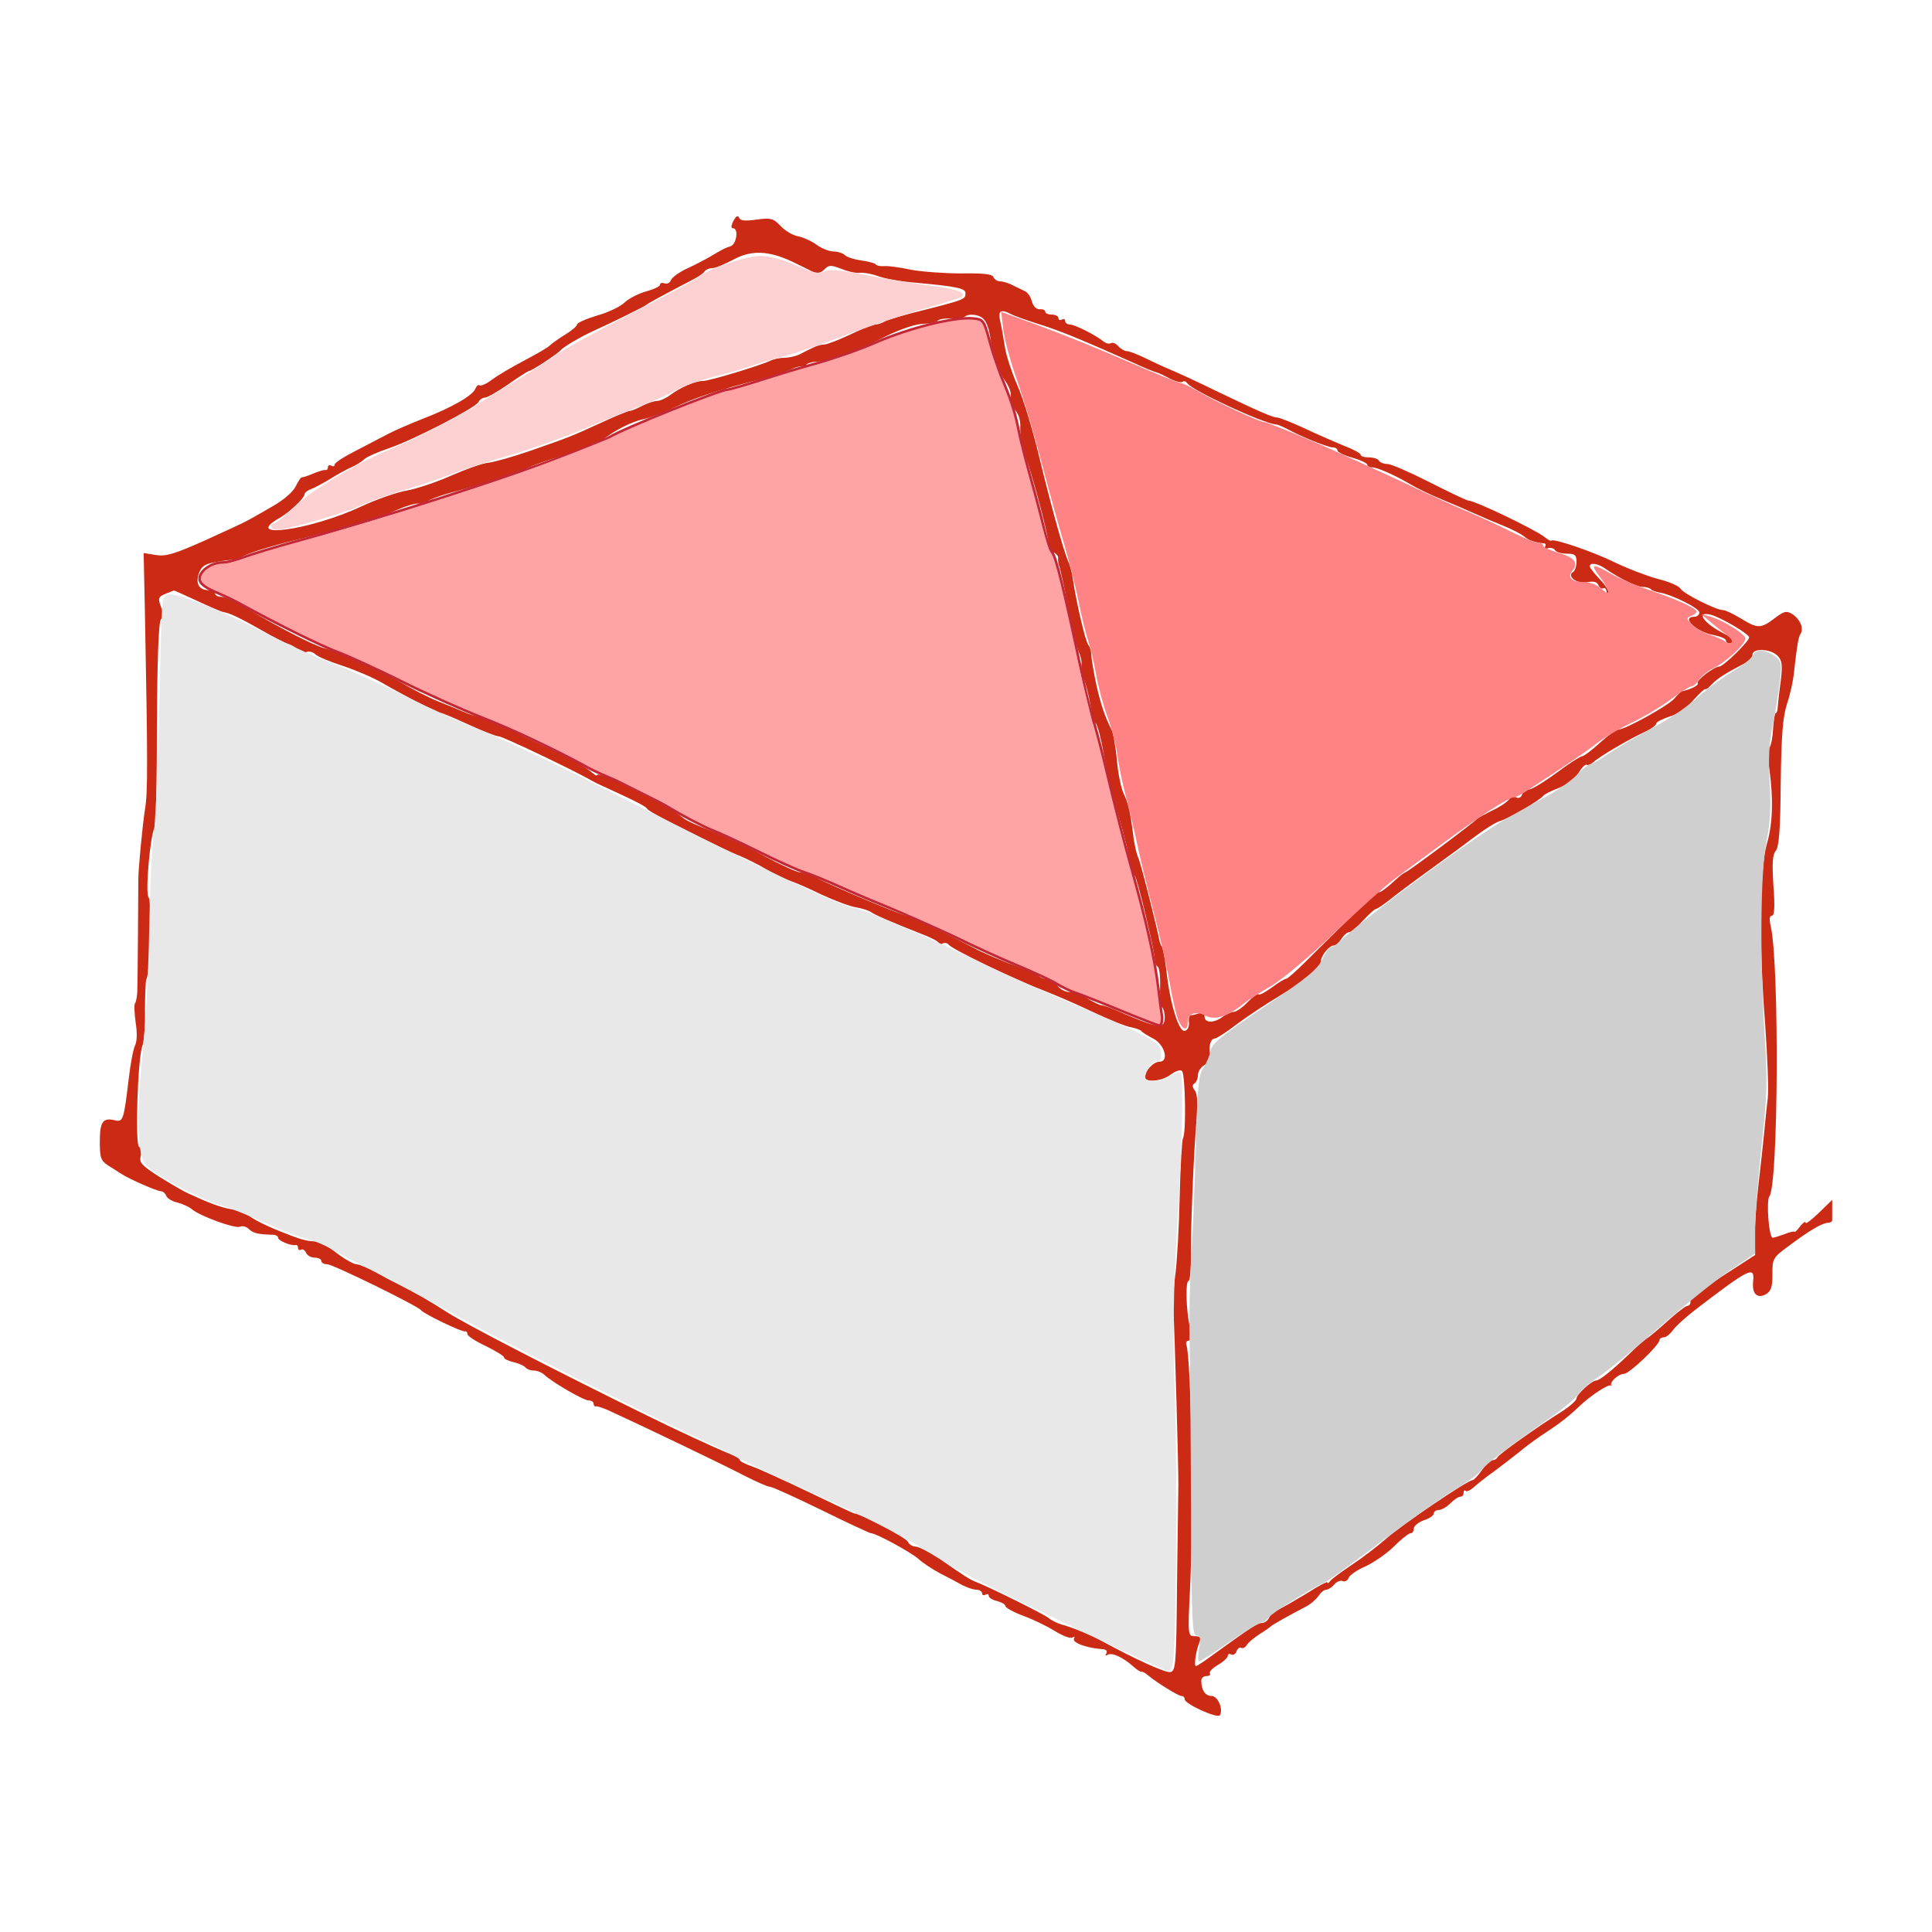 <?xml version="1.0" encoding="UTF-8" standalone="no"?>
<svg
   xmlns:dc="http://purl.org/dc/elements/1.1/"
   xmlns:cc="http://creativecommons.org/ns#"
   xmlns:rdf="http://www.w3.org/1999/02/22-rdf-syntax-ns#"
   xmlns:svg="http://www.w3.org/2000/svg"
   xmlns="http://www.w3.org/2000/svg"
   xmlns:sodipodi="http://sodipodi.sourceforge.net/DTD/sodipodi-0.dtd"
   xmlns:inkscape="http://www.inkscape.org/namespaces/inkscape"
   version="1.0"
   width="880"
   height="880"
   viewBox="0 0 704 704"
   preserveAspectRatio="xMidYMid meet"
   id="svg2"
   inkscape:version="0.48.4 r9939"
   sodipodi:docname="pyramidal.svg">
  <defs
     id="defs12" />
  <sodipodi:namedview
     pagecolor="#ffffff"
     bordercolor="#666666"
     borderopacity="1"
     objecttolerance="10"
     gridtolerance="10"
     guidetolerance="10"
     inkscape:pageopacity="0"
     inkscape:pageshadow="2"
     inkscape:window-width="806"
     inkscape:window-height="758"
     id="namedview10"
     showgrid="false"
     inkscape:zoom="0.6251321"
     inkscape:cx="490"
     inkscape:cy="438.125"
     inkscape:window-x="885"
     inkscape:window-y="260"
     inkscape:window-maximized="0"
     inkscape:current-layer="svg2" />
  <g
     id="g2988"
     transform="matrix(1.21,0,0,1.21,-127.341,-94.696)">
    <path
       d="m 326.1,144.8 c -0.7,1.4 -0.8,2.2 -0.1,2.2 1.7,0 1.1,4.7 -0.7,5.4 -1.7,0.5 -2.4,0.9 -6.8,3.5 -1.1,0.6 -3.9,2.1 -6.3,3.2 -2.4,1.1 -4.6,2.7 -4.9,3.5 -0.3,0.8 -1.2,1.3 -1.9,1 -0.8,-0.3 -1.4,-0.1 -1.4,0.4 0,0.5 -1.9,1.4 -4.1,2 -2.3,0.6 -5.2,2.1 -6.5,3.3 -1.3,1.3 -5.1,3.1 -8.4,4 -3.3,1 -6,2.2 -6,2.7 0,0.5 -1.6,1.8 -3.5,3 -2,1.2 -4.1,2.7 -4.8,3.4 -0.6,0.6 -4.1,2.6 -7.7,4.5 -3.6,1.9 -7.9,4.4 -9.6,5.7 -1.7,1.3 -3.4,2 -3.8,1.7 -0.3,-0.3 -0.8,0.1 -1.2,1 -0.8,2.1 -7.1,5.7 -15.9,9.1 -3.8,1.5 -8.4,3.5 -10.1,4.4 -1.8,0.9 -6.1,3.2 -9.8,5.1 -3.6,1.8 -6.6,3.7 -6.6,4.3 0,0.5 -0.4,0.6 -1,0.3 -0.5,-0.3 -1,-0.1 -1,0.4 0,0.6 -0.3,1 -0.7,0.9 -0.5,-0.1 -2.1,0.4 -3.8,1.1 -1.6,0.7 -3.2,1.2 -3.4,1.1 -0.2,-0.1 -1,1.1 -1.8,2.7 -0.8,1.7 -3.7,4.2 -7.1,6.1 -3.1,1.8 -6.4,3.7 -7.2,4.1 -0.8,0.5 -6.6,3.2 -12.8,6 -9.4,4.2 -12,5 -15,4.5 l -3.7,-0.6 0.4,18.9 c 0.8,43.1 0.9,53.1 0,58.3 -0.8,5.3 -2,17.9 -2,21 0,4 -0.2,30 -0.3,33.2 0,2 -0.4,3.9 -0.7,4.2 -0.3,0.4 -0.2,2.9 0.2,5.8 0.5,3.1 0.4,5.8 -0.2,6.9 -0.5,1 -1.4,5.6 -1.9,10.1 -1.5,12.5 -1.7,13.1 -4.3,12.4 -3.5,-0.8 -4.4,0.5 -4.4,6.5 0,4.9 0.3,5.7 2.6,7.2 1.4,0.9 3.3,2.1 4.1,2.6 2.5,1.6 10.6,5.1 11.7,5.1 0.6,0 1.3,0.6 1.6,1.4 0.3,0.7 1.8,1.7 3.4,2 1.5,0.4 3.5,1.3 4.3,2 2.5,2.1 12.9,5.9 14.5,5.3 0.8,-0.4 2,0 2.7,0.7 1.2,1.2 2.8,1.6 7.1,1.7 0.9,0 1.7,0.4 1.7,0.9 0,0.9 3.9,2.5 5.3,2.2 0.4,-0.1 0.7,0.3 0.7,0.9 0,0.5 0.4,0.8 0.9,0.5 0.5,-0.3 1.1,0.1 1.5,0.9 0.3,0.8 1.5,1.5 2.6,1.5 1.1,0 2,0.4 2,1 0,0.5 0.8,1 1.8,1 1.7,0 27.2,12.5 28.2,13.8 0.8,1.1 12.4,6.7 13.3,6.4 0.4,-0.1 0.7,0.3 0.7,0.8 0,0.6 2.5,2.2 5.5,3.6 3,1.5 5.5,3 5.5,3.4 0,0.5 1.3,1.1 3,1.5 1.6,0.4 3.2,1.1 3.5,1.6 0.4,0.5 1.5,0.9 2.5,0.9 1,0 2.5,0.6 3.2,1.3 2.3,2.2 11.8,7.7 13.3,7.7 0.8,0 1.5,0.4 1.5,1 0,0.5 0.3,0.9 0.8,0.8 0.4,-0.1 2.1,0.5 3.7,1.2 8.8,4 34.9,16.5 40.6,19.5 3.7,1.9 7.3,3.5 8,3.5 0.7,0 7.7,3.2 15.5,7 7.9,3.9 14.6,7 15,7 1.5,0 11.9,5.7 14.2,7.7 1.3,1.2 4.3,3.2 6.6,4.4 2.2,1.1 5.2,2.7 6.6,3.5 1.4,0.7 3.3,1.4 4.3,1.4 0.9,0 1.7,0.5 1.7,1.1 0,0.5 0.4,0.7 1,0.4 0.5,-0.3 1,-0.2 1,0.3 0,0.6 1.1,1.3 2.5,1.6 1.4,0.4 2.5,1 2.5,1.5 0,0.5 2.5,1.9 5.5,3 3,1.1 7.3,3.2 9.5,4.6 2.3,1.4 4.6,2.3 5.2,1.9 0.6,-0.4 0.8,-0.3 0.5,0.3 -0.8,1.2 3.8,2.9 8.6,3.2 1.1,0.1 1.5,0.6 1.1,1.3 -0.4,0.7 -0.3,0.8 0.4,0.4 1.3,-0.8 4.7,0.8 7.7,3.5 1.1,1 2.2,1.7 2.5,1.6 0.3,-0.1 1.2,0.4 2,1.1 2.6,2.2 9.1,6.2 10,6.2 0.6,0 1,0.4 1,1 0,1.4 9.9,5.9 10.6,4.8 1.1,-1.8 -0.6,-5.8 -2.5,-5.8 -1.9,0 -3.1,-1.8 -3.1,-4.6 0,-0.8 0.7,-1.4 1.6,-1.4 0.8,0 1.3,-0.4 1,-0.8 -0.3,-0.5 0.8,-1.6 2.5,-2.6 1.6,-0.9 2.9,-2.2 2.9,-2.7 0,-0.6 0.5,-0.7 1,-0.4 0.6,0.3 1.3,-0.1 1.6,-0.9 0.3,-0.9 1,-1.4 1.4,-1.1 0.5,0.3 1.2,-0.1 1.7,-0.8 0.4,-0.8 2.2,-2.2 3.8,-3.3 1.7,-1 3.2,-2.1 3.5,-2.4 0.5,-0.5 4.8,-2.9 10.3,-5.8 1.5,-0.7 3.3,-2.3 4,-3.3 0.6,-1 1.7,-1.9 2.3,-1.9 0.6,0 1.7,-0.7 2.4,-1.5 0.7,-0.9 1.9,-1.4 2.6,-1.1 0.7,0.3 1.5,-0.2 1.8,-1 0.3,-0.8 2.6,-2.4 5.2,-3.5 2.5,-1.2 6.3,-3.8 8.5,-6 2.1,-2.1 4.4,-3.9 4.9,-3.9 0.6,0 1,-0.6 1,-1.4 0,-0.8 1.4,-1.9 3,-2.5 1.7,-0.5 3,-1.5 3,-2 0,-0.6 0.7,-1.1 1.5,-1.1 0.8,0 2.4,-0.9 3.5,-2 1.1,-1.1 2.4,-2 3,-2 0.6,0 1,-0.5 1,-1.2 0,-0.6 0.3,-0.9 0.6,-0.6 0.3,0.4 1.4,-0.1 2.4,-1 1,-0.9 3.7,-3.1 6,-4.7 2.3,-1.7 5.8,-4.4 7.8,-6 2,-1.7 5.7,-4.4 8.2,-6 4.3,-2.8 7,-5 10.8,-8.6 3,-2.7 7.9,-5.9 8.6,-5.4 0.3,0.3 0.4,0.2 0.1,-0.1 -0.6,-0.9 2.1,-3.4 3.8,-3.4 1.6,0 10.7,-8.7 10.7,-10.2 0,-0.4 0.6,-0.8 1.3,-0.8 0.7,0 1.9,-1 2.7,-2.1 0.8,-1.2 3.9,-4 6.9,-6.3 16.2,-12.4 17.8,-13.2 17.3,-8.5 -0.4,3.7 1.1,5.3 3.7,4 1.7,-1 2.1,-2.1 2.1,-6.1 0,-4.8 0.1,-5 5.3,-8.8 6,-4.5 9.7,-6.6 11.4,-6.7 0.7,0 1.3,-0.3 1.3,-0.8 0,-0.4 0,-1.9 0,-3.4 l 0,-2.7 -4,3.9 c -2.2,2.1 -4,3.5 -4,3 0,-0.6 -0.7,-0.1 -1.6,1 -0.8,1.1 -1.6,1.9 -1.7,1.7 -0.1,-0.2 -1.5,0.1 -3,0.7 -1.6,0.6 -3.2,1.1 -3.6,1.1 -1.2,0 -2,-11.3 -1,-12.5 2.7,-3.5 3,-69.8 0.4,-81.3 -0.5,-2.1 -0.4,-3.2 0.4,-3.2 0.7,0 0.9,-2.7 0.4,-9 -0.4,-6.7 -0.3,-9.3 0.7,-10.5 1,-1.2 1.4,-6.5 1.5,-20.3 0.2,-14.5 0.6,-19.9 1.9,-24 1,-2.9 1.9,-7.2 2.1,-9.5 0.9,-8 1.3,-10.6 2,-11.6 1,-1.7 -0.2,-4.4 -2.5,-5.9 -1.8,-1.1 -2.5,-0.9 -5.4,1.3 -4.1,3.1 -5.1,3.1 -10.1,0 -2.2,-1.3 -4.6,-2.5 -5.3,-2.5 -2.2,0 -12.1,-5 -12.9,-6.5 -0.5,-0.8 -3.5,-2.1 -6.8,-2.9 -3.3,-0.9 -9.1,-3.1 -13,-5 -6.5,-3.2 -18.8,-7.4 -19.1,-6.5 -0.1,0.2 -1,-0.3 -2,-1.1 -2.9,-2.3 -21,-11 -23,-11 -0.4,0 -5.7,-2.5 -11.6,-5.5 -5.9,-3 -11.6,-5.5 -12.7,-5.5 -1.1,0 -2.3,-0.5 -2.6,-1 -0.3,-0.6 -1.7,-1 -3.1,-1 -1.3,0 -2.4,-0.3 -2.4,-0.8 0,-0.4 -2.1,-1.6 -4.8,-2.6 -2.6,-1.1 -8,-3.4 -12,-5.3 -3.9,-1.8 -7.7,-3.3 -8.3,-3.3 -1.4,0 -5.7,-1.9 -18.4,-8 -5.5,-2.7 -11.8,-5.6 -14,-6.5 -2.2,-0.9 -5.7,-2.6 -7.8,-3.6 -2.1,-1 -4.4,-1.9 -5.1,-1.9 -0.7,0 -1.9,-0.7 -2.6,-1.5 -0.7,-0.8 -1.6,-1.2 -2.2,-0.9 -0.5,0.3 -1.4,0.1 -2.1,-0.4 -2.4,-2 -8.8,-5.2 -10.2,-5.2 -0.8,0 -1.5,-0.5 -1.5,-1.1 0,-0.5 -0.4,-0.7 -1,-0.4 -0.5,0.3 -1,0.1 -1,-0.4 0,-0.6 -0.9,-1.1 -2,-1.1 -1.1,0 -2,-0.4 -2,-0.9 0,-0.5 -0.8,-0.8 -1.7,-0.7 -1,0 -1.9,-0.9 -2.3,-2.3 -0.3,-1.3 -1.2,-2.7 -2,-3.1 -0.8,-0.4 -2.5,-1.2 -3.7,-1.8 -1.3,-0.7 -3,-1.2 -3.8,-1.2 -0.9,0 -1.8,-0.6 -2.1,-1.3 -0.3,-0.9 -3,-1.2 -9.7,-1.1 -5,0 -11.8,-0.5 -15.1,-1.1 -3.2,-0.7 -6.8,-1.2 -8,-1.1 -1.1,0.1 -2.3,-0.1 -2.6,-0.5 -0.3,-0.4 -2.2,-0.9 -4.4,-1.2 -2.1,-0.3 -4.3,-1 -4.9,-1.6 -0.6,-0.6 -2.2,-1.1 -3.4,-1.1 -1.3,0 -3.6,-0.9 -5.1,-2 -1.5,-1.1 -4.1,-2.3 -5.7,-2.6 -1.6,-0.3 -3.9,-1.7 -5.2,-3.1 -2.2,-2.3 -2.9,-2.5 -7.3,-1.9 -3.5,0.5 -4.9,0.3 -5.2,-0.6 -0.3,-0.8 -0.9,-0.5 -1.7,1 z m 17.6,12.2 c 2.6,1.3 5.6,2.7 6.5,3.2 1.1,0.5 2.2,0.3 3.3,-0.8 1.4,-1.4 1.9,-1.4 5.3,-0.1 2,0.8 4.5,1.3 5.5,1.1 1,-0.1 3.5,0.3 5.6,1.1 2,0.7 7,1.6 11.1,1.9 12.2,1.1 15,1.7 15,3.1 0,1.9 -0.3,2 -12,5 -5.8,1.4 -11.3,3 -12.2,3.5 -1,0.6 -2.3,1 -2.9,1 -0.7,0 -4.1,1.3 -7.6,3 -3.4,1.6 -7,3 -7.8,3 -0.8,0 -2.4,0.4 -3.5,1 -1.1,0.5 -2.9,1.4 -4,2 -1.1,0.5 -3.1,1 -4.5,1 -1.4,0 -3.3,0.4 -4.3,0.9 -2.9,1.4 -18.6,6.2 -20.4,6.1 -2.2,0 -6.6,1.9 -9.7,4.2 -1.3,1 -3.1,1.8 -4,1.8 -0.9,0 -2.9,0.7 -4.5,1.5 -1.5,0.8 -3.2,1.5 -3.7,1.5 -0.5,0 -4.4,1.6 -8.7,3.6 -9.2,4.2 -9.2,4.2 -21.2,8.4 -5.2,1.8 -10.9,3.4 -12.6,3.6 -1.7,0.1 -6.7,1.9 -11.3,3.9 -4.5,2 -10.5,4 -13.4,4.5 -2.9,0.5 -9,2.6 -13.7,4.8 -15.4,7.2 -36.2,10 -24.5,3.4 3.1,-1.8 7.5,-6 7.5,-7.2 0,-0.4 0.8,-1 1.8,-1.4 0.9,-0.3 3.5,-1.7 5.7,-3 2.2,-1.4 5.1,-3 6.5,-3.6 1.4,-0.6 3.2,-1.7 4,-2.5 0.8,-0.7 4.2,-2.2 7.5,-3.3 7.3,-2.5 25.7,-12 26.8,-13.8 0.4,-0.8 1.3,-1.4 2,-1.4 0.7,0 3.8,-1.8 7,-4 3.1,-2.2 6,-4 6.2,-4 0.8,0 8.9,-5.3 9.6,-6.3 0.7,-0.9 6.3,-4.2 9.9,-5.8 4.9,-2.2 15.5,-7.4 16,-7.9 0.4,-0.4 4.6,-2.7 14.2,-7.7 1.5,-0.8 3,-1.8 3.3,-2.4 0.4,-0.5 1.4,-0.9 2.3,-0.9 0.9,0 3.7,-1.2 6.2,-2.5 5.4,-3 10.6,-2.8 17.7,0.5 z m 66.1,15.9 c 0.9,0.5 4.9,1.9 8.7,3.1 6.4,2 13.5,5 28.5,11.7 3,1.4 6,2.6 6.5,2.7 0.6,0.1 2.4,1 4.1,1.9 1.7,0.9 3.5,1.3 3.8,0.9 0.4,-0.3 1,-0.1 1.4,0.5 1.4,2.1 22.6,12 26.7,12.4 0.6,0 2.1,0.7 3.5,1.4 4.1,2.3 12.2,5.5 13.6,5.5 0.8,0 1.4,0.4 1.4,0.9 0,0.5 2,1.5 4.5,2.2 2.5,0.7 4.5,1.7 4.5,2.1 0,0.4 0.6,0.8 1.4,0.8 1.6,0 6.8,2.3 11.4,5 1.8,1.1 6.1,3.2 9.5,4.6 3.4,1.4 8,3.4 10.2,4.4 2.2,1 6,2.6 8.5,3.6 2.5,1 5.2,2.4 6.2,3.2 1.4,1.2 3.4,1.9 6.1,2.1 0.5,0.1 0.5,0.5 0.2,1.1 -0.3,0.5 0,0.7 0.8,0.4 0.8,-0.3 1.8,-0.1 2.2,0.5 0.3,0.6 1.9,1.1 3.6,1.1 2.4,0 2.9,0.4 2.9,2.4 0,1.4 -0.5,2.8 -1,3.1 -2.1,1.3 1.2,3.7 4.2,3.1 2,-0.4 3,-0.1 3.4,0.9 0.4,0.8 1,1.2 1.5,0.9 0.5,-0.3 0.9,0.3 1,1.3 0,1.1 0.3,1.3 0.6,0.5 0.3,-0.7 -0.9,-2.7 -2.6,-4.4 -1.7,-1.8 -3.1,-3.5 -3.1,-4 0,-1.2 2.3,-0.9 4.5,0.6 4.2,2.9 9.6,5.6 11.4,5.6 1,0 2.1,0.3 2.5,0.7 0.3,0.4 1.5,0.8 2.6,1 3.7,0.6 12,4.7 12,6 0,0.7 -0.7,1.3 -1.5,1.3 -4.2,0 0.5,4.6 5.8,5.5 2,0.4 3.7,1.1 3.7,1.6 0,0.5 0.5,0.9 1,0.9 1.9,0 1,-1.7 -1.7,-3 -6,-3 -8.6,-6.8 -3.8,-5.6 3,0.8 11.5,5.8 11.5,6.8 0,1.2 -7.8,8.8 -9,8.8 -1.6,0 -7,4.2 -6.5,5 0.4,0.6 -1.9,1.8 -4.6,2.4 -0.4,0 -1.5,1.1 -2.5,2.3 -2,2.2 -14.8,9.3 -16.9,9.3 -0.6,0 -3.1,1.8 -5.5,4 -2.4,2.2 -4.8,4 -5.3,4 -0.5,0 -4,2.2 -7.7,5 -3.7,2.7 -7.4,5 -8.3,5 -0.8,0 -1.8,0.7 -2.1,1.6 -0.3,0.8 -1.1,1.2 -1.7,0.8 -0.7,-0.4 -1.7,-0.1 -2.3,0.7 -0.6,0.8 -2.9,2.3 -5.1,3.3 -2.2,1.1 -4.2,2.2 -4.5,2.5 -0.8,1 -21,16.1 -21.6,16.1 -0.2,0 -1.3,0.8 -2.3,1.7 -3.5,3.2 -5,4.3 -5.8,4.3 -0.4,0 -2.2,1.5 -4,3.3 -1.8,1.7 -5.3,5.2 -7.9,7.7 -2.6,2.5 -7,6.9 -9.8,9.7 -2.9,2.9 -5.6,5.3 -6,5.3 -0.5,0 -2.4,1.2 -4.3,2.6 -1.9,1.4 -3.7,2.4 -4,2.1 -0.3,-0.3 -1.8,0.8 -3.4,2.4 -1.5,1.6 -3.4,2.9 -4.2,2.9 -0.7,0 -2.2,0.7 -3.3,1.5 -2.5,1.9 -5.4,1.9 -5.4,-0.1 0,-1.1 -0.5,-1.4 -1.6,-1 -0.9,0.3 -2,0.6 -2.5,0.6 -0.5,0 -0.8,1 -0.6,2.2 0.1,1.3 -0.4,2.3 -1.3,2.5 -1.8,0.4 -4.5,-8.6 -5.5,-18.2 -0.4,-3.3 -1,-6.5 -1.3,-7 -0.4,-0.6 -0.7,-1.5 -0.8,-2 -0.6,-3.4 -5.6,-23.4 -6.4,-25 -0.5,-1.1 -1.1,-3.8 -1.4,-6 -0.9,-7.5 -1.6,-10.5 -3,-13.3 -0.7,-1.5 -1.7,-6 -2,-10.1 -0.4,-4 -1.1,-8.1 -1.6,-9 -2.2,-4.5 -3.1,-7.2 -4.6,-13.6 -0.8,-3.9 -1.5,-7.9 -1.5,-9 0,-1 -0.4,-2.4 -0.9,-3 -0.9,-1.1 -3.5,-12.2 -4.7,-20 -0.2,-1.7 -0.8,-3.9 -1.3,-5 -1.6,-3.6 -5.7,-18.7 -9,-32.5 -1.8,-7.4 -4.6,-16.7 -6.3,-20.5 -1.7,-3.9 -3.4,-9 -3.8,-11.5 -0.4,-2.5 -1,-6 -1.4,-7.8 -0.8,-3.4 0,-4 3.3,-2.3 z m -8.4,1.4 c 0.8,0.7 1.6,2.8 1.9,4.7 1,6.5 2.4,10.8 4.6,13.9 1.3,1.8 2,3.9 1.7,4.9 -0.4,1.1 0.2,2.6 1.2,3.8 1.2,1.3 1.8,3.2 1.7,5.4 -0.1,1.9 0.6,6 1.7,9 2.5,7.3 6.8,23.7 6.8,26.1 0,1.1 0.7,2.2 1.5,2.5 0.9,0.4 1.5,1.1 1.4,1.8 -0.1,0.6 0.1,1.8 0.4,2.6 0.3,0.8 1.5,6.4 2.7,12.5 1.1,6 2.6,11.9 3.1,13.1 0.6,1.2 1,3 0.8,4 -0.1,1 0.3,3.1 0.9,4.5 0.5,1.4 1.4,4.8 1.8,7.5 0.4,2.7 1.1,5.2 1.6,5.5 0.5,0.3 1.6,4.4 2.4,9 0.8,4.6 2.5,12 3.8,16.4 1.3,4.4 3,10.7 3.7,14 0.7,3.3 1.6,6.2 1.9,6.5 0.7,0.6 6,22.8 6,25.2 0,0.9 0.4,1.9 0.9,2.2 0.5,0.3 0.8,3.1 0.7,6.2 -0.1,3 0.2,5.8 0.6,6 0.4,0.3 0.8,1.6 0.8,3 0,3.7 -2,3.4 -13.7,-1.7 -2.4,-1.1 -4.7,-1.9 -5.3,-1.9 -0.5,0 -2.4,-0.9 -4.2,-2 -1.8,-1.1 -4.3,-2 -5.5,-2 -1.2,0 -2.8,-0.8 -3.5,-1.8 -0.7,-0.9 -2.2,-1.9 -3.3,-2 -1.1,-0.2 -2.2,-0.7 -2.5,-1.1 -0.3,-0.4 -3.4,-1.8 -7,-3 -3.6,-1.3 -8.5,-3.4 -11,-4.6 -2.5,-1.3 -8.1,-4.2 -12.5,-6.4 -4.4,-2.2 -8.6,-4.1 -9.2,-4.1 -1.3,0 -22,-8.7 -27.6,-11.6 -1.6,-0.8 -3.6,-1.4 -4.4,-1.4 -0.9,0 -5.8,-2.2 -10.8,-4.9 -5,-2.8 -12.3,-6.2 -16,-7.6 -3.8,-1.4 -7.6,-3.1 -8.5,-3.9 -5.1,-4.3 -26,-14.6 -26,-12.9 0,0.4 -1,-0.3 -2.2,-1.4 -1.3,-1 -4.8,-3.1 -7.8,-4.6 -3,-1.4 -9.8,-4.6 -15,-7.1 -5.3,-2.5 -10.1,-4.6 -10.7,-4.6 -0.7,0 -2.7,-0.6 -4.5,-1.4 -1.8,-0.8 -5.3,-2.2 -7.8,-3.2 -2.5,-1 -7.6,-3.6 -11.5,-5.9 -6.7,-3.9 -17.3,-8.6 -22.5,-10 -3.2,-0.8 -14.6,-6.7 -22.8,-11.7 -3.4,-2.1 -7.1,-3.8 -8.2,-3.8 -1.1,0 -2,-0.5 -2,-1 0,-0.6 -0.8,-1 -1.8,-1 -3,0 -4.1,-1.9 -3.1,-5 0.8,-2.2 1.8,-2.9 5.2,-3.5 2.3,-0.4 4.6,-0.7 5,-0.6 0.5,0.1 2,-0.5 3.5,-1.3 1.5,-0.8 8.1,-2.9 14.7,-4.5 18.5,-4.7 25.7,-6.8 31.1,-9.2 2.7,-1.2 5.7,-2.1 6.8,-2 1,0.2 2.2,-0.1 2.5,-0.6 0.3,-0.5 4.4,-2 9.1,-3.2 10.4,-2.9 16.3,-4.8 21.5,-7.1 2.2,-1 7.6,-2.8 12,-4 4.4,-1.2 8.9,-3 10,-4 3,-2.7 8.7,-5.7 12.5,-6.5 1.9,-0.4 6.2,-2 9.5,-3.6 5.8,-2.8 13.2,-5.2 26,-8.5 3.3,-0.9 7.3,-2.2 9,-2.9 1.6,-0.8 3.3,-1.1 3.7,-0.9 0.4,0.3 0.8,0.1 0.8,-0.3 0,-0.5 1.4,-1 3,-1.1 4.5,-0.3 11.6,-2.9 20.3,-7.3 4.7,-2.4 9.4,-4 11.8,-4.1 2.2,-0.1 4.2,-0.5 4.5,-0.9 0.3,-0.5 2,-0.8 3.9,-0.7 1.9,0.1 3.8,-0.2 4.2,-0.5 1.1,-1.1 4.4,-0.8 5.7,0.6 z m -236.8,84.9 c 3.8,1.8 7.4,3.3 7.9,3.4 1.8,0.2 4.9,1.7 11.6,5.5 3.6,2.1 7.2,3.9 8,4.1 0.7,0.2 2,0.9 2.8,1.6 0.7,0.7 2,1.1 2.7,0.8 0.7,-0.3 1.9,0 2.6,0.7 0.7,0.7 4.5,2.3 8.3,3.5 3.9,1.3 9.3,3.6 12,5.2 7.1,4.1 16.7,9 17.6,9 0.4,0 4.2,1.6 8.3,3.5 4.2,1.9 8.2,3.5 9,3.5 1.2,0 22.3,10.1 27.6,13.1 0.8,0.5 2.6,1.4 4,2 9.9,4.5 12.9,6.1 13.2,6.8 0.3,0.9 21.7,11.7 27.8,14.1 1.9,0.8 5.6,2.6 8.1,4.1 2.5,1.5 5.7,3 7,3.4 1.3,0.4 5.6,2.2 9.4,4.1 3.9,1.8 8.6,3.6 10.5,3.9 1.9,0.3 3.9,1 4.5,1.4 1,0.8 5.6,2.8 15.7,6.8 2.7,1 4.8,2.2 4.8,2.6 0,0.5 0.5,0.5 1.1,0.1 0.6,-0.3 1.4,-0.2 1.8,0.3 0.7,1.3 20.3,10.7 28.5,13.8 3.4,1.3 10.1,4.2 14.9,6.5 4.9,2.3 10,4.4 11.5,4.6 1.5,0.3 2.9,0.8 3.2,1.2 0.3,0.4 1.9,1.4 3.5,2.2 3.5,1.8 4.9,7 1.9,7 -1.8,0 -4.3,2.7 -4.4,4.6 0,1.8 5.3,1.3 7.9,-0.8 1.4,-1 2.8,-1.5 3.3,-1 1,1 1.3,18.7 0.3,20.2 -0.3,0.5 -0.8,8.5 -1,17.7 -0.2,9.3 -0.8,19.7 -1.3,23.3 -0.5,3.6 -0.8,8.3 -0.6,10.5 0.4,6.9 1.6,49.9 1.5,53 0,1.6 -0.2,14.9 -0.4,29.5 -0.2,24.5 -0.4,26.5 -2,26.8 -1.5,0.3 -11.1,-4.1 -21.5,-9.8 -2.6,-1.4 -8.4,-3.8 -11.2,-4.5 -1.4,-0.4 -3.2,-1.3 -4,-2 -1.3,-1.1 -18,-9.4 -22,-10.9 -1.7,-0.7 -2.9,-1.4 -10.8,-6.9 -3.1,-2 -6.3,-3.7 -7.3,-3.7 -0.9,0 -1.9,-0.7 -2.3,-1.5 -0.4,-1.1 -14.4,-8.5 -16.2,-8.5 -0.2,0 -6.3,-2.9 -13.6,-6.4 -7.3,-3.5 -15,-7 -17,-7.7 -2.1,-0.7 -3.8,-1.6 -3.8,-2 0,-0.4 -1.5,-1.2 -3.2,-1.9 -4,-1.6 -15.9,-7.1 -24.8,-11.5 -28.5,-14 -54.6,-27.5 -60,-31 -5.8,-3.7 -8.6,-5.3 -15.4,-8.8 -1.1,-0.5 -3.9,-2 -6.2,-3.3 -2.4,-1.3 -5,-2.4 -5.8,-2.4 -0.8,0 -3.5,-1.5 -6,-3.4 -2.4,-1.9 -5.3,-3.5 -6.3,-3.5 -1.9,0 -3.5,-0.3 -6.8,-1.5 -6.1,-2.3 -10.3,-4.2 -12.7,-5.8 -1.4,-1 -4.1,-2.1 -6,-2.4 -3,-0.5 -6.5,-1.8 -12.8,-4.7 -1.4,-0.6 -5.3,-2.9 -8.7,-5 -5.3,-3.4 -6.2,-4.3 -5.7,-6.2 0.3,-1.3 0.1,-2.6 -0.5,-2.9 -1.2,-0.8 -0.4,-26.6 1,-30.3 0.5,-1.3 0.9,-6.2 0.8,-10.8 0,-4.6 0.2,-8.8 0.4,-9.3 1.2,-1.7 1.7,-23.5 0.7,-24.7 -1.1,-1.3 0.5,-18.9 1.8,-21 0.4,-0.6 0.7,-14.6 0.7,-31.2 0.1,-19.7 0.5,-30.6 1.2,-31.5 0.6,-0.7 0.7,-2.1 0.2,-3.3 -1.2,-3.1 -1.1,-3.5 1.4,-4.5 1.2,-0.5 2.3,-0.9 2.3,-0.9 0.1,-0.1 3.2,1.4 7,3.1 z m 475.9,16.5 c 1.4,1.4 1.6,2.7 1,7.7 -0.5,3.4 -0.8,6.9 -0.9,7.8 0,1 -0.3,1.8 -0.6,1.8 -0.3,0 -0.6,2.1 -0.8,4.7 -0.1,2.5 -0.6,5.1 -1.1,5.7 -0.5,0.6 -0.5,3.6 0,6.6 1.2,8.9 1,16.3 -0.7,22.1 -2.2,7.2 -2.5,30.6 -0.6,54.4 0.7,9.9 1.1,20 0.8,22.5 -0.3,2.5 -0.8,7.2 -1.1,10.5 -0.3,3.3 -1.1,10.3 -1.7,15.5 -0.6,5.2 -1.1,12.1 -1.1,15.3 l 0.1,5.9 -9.9,6.4 c -5.4,3.5 -9.8,7 -9.6,7.6 0.1,0.7 -0.3,1.2 -0.8,1.3 -0.6,0 -2.9,1.8 -5.3,3.9 -2.3,2.1 -5.2,4.6 -6.4,5.5 -1.3,0.8 -3.9,3.1 -5.9,5.1 -5,4.8 -8.9,8 -10,8 -1.3,0 -5.9,4.2 -5.9,5.4 0,0.6 -1.9,2.3 -4.2,3.8 -7.7,4.8 -19.3,13.1 -19.6,13.9 -0.2,0.5 -0.9,0.9 -1.5,0.9 -0.7,0 -2.1,1.4 -3.2,3 -1.1,1.6 -2.4,3 -2.8,3 -1.5,0 -21.2,13.4 -26,17.6 -2.6,2.3 -7.3,5.9 -10.5,8 -3.1,2.1 -6,4.2 -6.4,4.8 -0.4,0.6 -0.8,0.8 -0.8,0.4 0,-0.4 -2.8,1.1 -6.2,3.3 -3.5,2.1 -7.3,4.3 -8.6,4.9 -1.2,0.5 -2.5,1.7 -2.8,2.5 -0.4,0.8 -1.3,1.5 -2,1.5 -1.4,0 -3.4,1.3 -15,9.7 -2.4,1.8 -4.7,3.3 -5,3.3 -0.7,0 0,-4.7 1.1,-7.3 0.5,-1.3 0.2,-1.7 -1.4,-1.7 -2.1,0 -2.2,-0.2 -1.5,-13.8 1.1,-22 0.4,-69.9 -1.1,-74 -0.2,-0.6 0.1,-1.2 0.7,-1.2 0.7,0 0.8,-1.3 0.3,-4.3 -1.1,-5.5 -1.3,-13.7 -0.3,-13.7 0.4,0 0.7,-3.5 0.7,-7.8 -0.1,-9 0.8,-30.5 1.7,-41 0.4,-4.8 0.2,-7.7 -0.6,-8.6 -0.7,-1 -0.8,-1.6 0,-2.1 0.5,-0.3 1,-1.5 1,-2.5 0,-1.1 0.9,-2.4 2.1,-3.1 1.4,-0.7 1.9,-1.7 1.6,-3.1 -0.6,-2.3 0.1,-4.8 1.4,-4.8 0.5,0 3.5,-1.9 6.6,-4.3 3.2,-2.4 9,-6.2 12.8,-8.5 7.9,-4.7 12.5,-8.5 12.5,-10.4 0.1,-1.8 2.5,-4.8 3.9,-4.8 0.6,0 1.6,-0.9 2.3,-2 0.7,-1.1 1.7,-2 2.3,-2 0.6,0 2.5,-1.6 4.2,-3.5 1.8,-1.9 3.5,-3.5 3.9,-3.5 0.3,0 2,-1.1 3.8,-2.5 1.7,-1.4 6.9,-5.3 11.6,-8.7 4.7,-3.4 11,-8 14,-10.3 3,-2.3 6.6,-4.6 8,-5 2.5,-0.7 12.1,-6.3 13,-7.6 0.3,-0.4 2.4,-1.5 4.8,-2.4 2.4,-1 4.9,-2.9 5.9,-4.6 0.9,-1.5 2,-2.6 2.4,-2.3 0.4,0.2 1.3,-0.2 2.1,-0.9 1.7,-1.6 10.2,-6.6 15.1,-8.9 2,-0.9 3.7,-2.1 3.7,-2.6 0,-0.5 1.8,-1.4 3.9,-2.1 2.3,-0.6 5.3,-2.7 7.2,-4.9 1.8,-2 3.5,-3.6 3.7,-3.4 0.2,0.2 1.1,-0.5 2,-1.5 1.7,-1.8 4.3,-3.4 9.5,-6.1 1.5,-0.7 2.7,-2 2.7,-2.8 0,-2 5.4,-1.8 7.5,0.3 z"
       id="path8"
       inkscape:connector-curvature="0"
       style="fill:#cb2b15;fill-opacity:1;stroke:none" />
    <path
       inkscape:connector-curvature="0"
       id="path2990"
       d="m 442.777,382.609 c -5.942,-2.45 -12.035,-4.849 -13.539,-5.33 -1.505,-0.482 -4.156,-1.748 -5.893,-2.813 -1.736,-1.066 -7.135,-3.577 -11.996,-5.58 -4.862,-2.003 -13.038,-5.739 -18.17,-8.302 -5.132,-2.563 -13.529,-6.33 -18.661,-8.371 -5.132,-2.041 -12.462,-5.136 -16.289,-6.877 -3.827,-1.741 -8.689,-3.728 -10.804,-4.414 -2.114,-0.687 -8.176,-3.412 -13.47,-6.056 -5.294,-2.644 -11.817,-5.671 -14.494,-6.727 -2.678,-1.055 -8.785,-4.28 -13.573,-7.166 -4.787,-2.886 -11.303,-6.246 -14.479,-7.466 -3.176,-1.221 -7.322,-3.078 -9.212,-4.127 -9.959,-5.528 -21.378,-10.927 -31.867,-15.068 -6.453,-2.548 -17.397,-7.47 -24.319,-10.939 -6.922,-3.469 -15.564,-7.427 -19.204,-8.795 -5.303,-1.994 -18.522,-8.569 -30.561,-15.2 -0.876,-0.483 -3.692,-1.788 -6.258,-2.901 -3.241,-1.406 -4.665,-2.598 -4.665,-3.907 0,-2.397 3.592,-4.942 6.974,-4.942 1.434,0 4.243,-0.683 6.242,-1.519 1.999,-0.835 9.898,-3.219 17.553,-5.296 31.014,-8.418 86.786,-27.021 92.704,-30.921 3.506,-2.311 33.366,-14.317 35.607,-14.317 0.575,0 5.788,-1.519 11.585,-3.377 5.797,-1.857 13.413,-4.106 16.924,-4.998 3.511,-0.892 10.804,-3.531 16.205,-5.864 10.191,-4.403 23.67,-7.72 29.201,-7.186 3.036,0.293 3.274,0.619 4.889,6.692 0.934,3.511 2.535,8.373 3.559,10.804 2.941,6.984 4.216,10.928 5.238,16.205 0.523,2.701 2.202,9.33 3.731,14.732 1.529,5.402 3.323,12.252 3.987,15.223 0.664,2.971 1.752,6.065 2.417,6.875 1.159,1.412 3.653,11.629 8.937,36.621 1.346,6.367 2.916,12.775 3.488,14.241 0.573,1.466 2.546,9.073 4.386,16.906 1.84,7.833 4.961,19.987 6.938,27.009 4.578,16.269 7.136,27.653 8.166,36.339 0.448,3.781 0.909,7.317 1.024,7.857 0.372,1.745 -0.004,3.438 -0.76,3.425 -0.405,-0.007 -5.598,-2.017 -11.54,-4.468 l 0,0 z"
       style="fill:#ffa3a4;fill-opacity:1;fill-rule:nonzero;stroke:#c42836;stroke-width:0.766;stroke-linecap:square;stroke-linejoin:round;stroke-miterlimit:4;stroke-opacity:1;stroke-dasharray:none;stroke-dashoffset:0" />
    <path
       inkscape:connector-curvature="0"
       id="path3760"
       d="m 439.83,380.793 c -7.022,-2.875 -23.375,-10.09 -36.339,-16.033 -12.964,-5.943 -33.958,-15.233 -46.652,-20.644 -23.984,-10.223 -27.349,-11.815 -66.294,-31.365 -12.964,-6.508 -26.886,-13.274 -30.937,-15.035 -23.847,-10.368 -49.52,-22.168 -69.977,-32.162 -17.914,-8.752 -23.326,-11.817 -23.326,-13.21 0,-2.337 -0.378,-2.199 31.92,-11.614 49.391,-14.398 69.489,-21.374 104.579,-36.3 7.822,-3.327 23.245,-8.709 34.272,-11.96 11.027,-3.25 24.073,-7.456 28.992,-9.346 14.913,-5.73 21.413,-7.488 28.063,-7.589 l 6.352,-0.096 4.259,11.786 c 2.343,6.482 6.446,20.183 9.119,30.446 2.673,10.263 6.377,23.522 8.23,29.464 1.854,5.942 4.986,18.096 6.961,27.009 1.975,8.913 7.547,31.55 12.382,50.305 11.111,43.096 14.72,61.782 11.902,61.615 -0.405,-0.024 -6.482,-2.396 -13.504,-5.271 z"
       style="fill:#ffa3a4;fill-opacity:1;fill-rule:nonzero;stroke:#c42836;stroke-width:0;stroke-linecap:square;stroke-linejoin:round;stroke-miterlimit:4;stroke-opacity:1;stroke-dasharray:none;stroke-dashoffset:0" />
    <path
       inkscape:connector-curvature="0"
       id="path3762"
       d="m 460.158,385.648 c -0.607,-1.333 -1.782,-6.332 -2.611,-11.11 -0.829,-4.778 -3.056,-14.626 -4.949,-21.885 -1.893,-7.259 -4.135,-16.513 -4.983,-20.564 -0.847,-4.051 -2.365,-10.46 -3.373,-14.241 -1.008,-3.781 -2.135,-9.286 -2.505,-12.233 -0.37,-2.947 -1.703,-8.095 -2.962,-11.44 -1.259,-3.345 -2.814,-9.11 -3.455,-12.812 -0.641,-3.701 -1.725,-8.323 -2.408,-10.271 -0.683,-1.948 -1.981,-7.251 -2.884,-11.786 -0.903,-4.534 -2.9,-12.443 -4.438,-17.575 -1.538,-5.132 -4.588,-16.181 -6.777,-24.553 -2.189,-8.373 -5.492,-19.423 -7.34,-24.557 -1.848,-5.133 -3.672,-11.836 -4.054,-14.894 l -0.695,-5.56 11.643,4.238 c 6.404,2.331 18.328,7.155 26.5,10.72 8.171,3.565 15.334,6.482 15.917,6.482 0.583,0 3.259,1.297 5.947,2.882 4.861,2.866 17.962,8.904 19.32,8.904 0.833,0 15.424,6.026 22.53,9.305 2.701,1.246 6.9,3.159 9.33,4.25 2.431,1.091 8.618,3.961 13.75,6.376 5.132,2.416 12.203,5.6 15.714,7.076 3.511,1.476 9.356,4.18 12.989,6.008 3.633,1.828 7.279,3.324 8.103,3.324 0.824,0 1.498,0.385 1.498,0.855 0,0.47 2.029,1.423 4.509,2.117 4.838,1.355 6.24,3.076 4.356,5.346 -1.709,2.059 -0.375,3.468 3.285,3.468 1.857,0 4.094,0.838 5.344,2.003 2.964,2.762 2.701,0.554 -0.422,-3.541 -3.056,-4.007 -2.338,-4.19 3.449,-0.882 2.373,1.357 7.493,3.533 11.378,4.838 8.234,2.764 14.262,5.511 14.262,6.499 0,0.382 -0.723,0.973 -1.607,1.312 -1.469,0.564 -1.459,0.78 0.119,2.523 0.949,1.049 3.33,2.423 5.29,3.054 1.96,0.631 4.127,1.594 4.816,2.141 0.688,0.547 1.572,0.665 1.964,0.264 0.392,-0.402 -0.308,-1.459 -1.557,-2.35 -1.248,-0.891 -3.458,-2.639 -4.911,-3.884 l -2.641,-2.265 2.455,0.648 c 3.862,1.02 10.804,5.31 10.804,6.677 0,1.678 -5.645,6.925 -9.587,8.911 -1.762,0.888 -3.746,2.484 -4.41,3.547 -0.664,1.063 -1.665,1.933 -2.225,1.933 -0.56,0 -3.366,1.764 -6.235,3.92 -2.869,2.156 -8.161,5.319 -11.759,7.029 -3.598,1.71 -8.31,4.49 -10.471,6.178 -2.161,1.688 -7.243,5.23 -11.295,7.87 -4.051,2.64 -8.564,5.609 -10.027,6.598 -1.464,0.988 -3.092,1.797 -3.618,1.797 -1.593,0 -10.789,5.947 -21.702,14.033 -5.678,4.207 -12.253,9.069 -14.613,10.804 -2.36,1.735 -10.391,8.958 -17.848,16.052 -7.59,7.221 -16.076,14.321 -19.281,16.132 -3.148,1.779 -6.88,4.184 -8.294,5.344 -4.449,3.653 -8.463,4.893 -11.163,3.448 -2.933,-1.57 -5.419,-0.687 -5.419,1.924 0,2.729 -1.415,2.509 -2.753,-0.428 l 0,0 z"
       style="fill:#ff8284;fill-opacity:1;fill-rule:nonzero;stroke:#c42836;stroke-width:0;stroke-linecap:square;stroke-linejoin:round;stroke-miterlimit:4;stroke-opacity:1;stroke-dasharray:none;stroke-dashoffset:0" />
    <path
       inkscape:connector-curvature="0"
       id="path3764"
       d="m 186.929,236.822 c 0,-0.54 0.412,-0.982 0.917,-0.982 0.504,0 3.104,-2.13 5.777,-4.734 5.163,-5.029 18.45,-13.066 28.795,-17.418 9.004,-3.788 21.03,-9.939 26.463,-13.536 2.581,-1.709 8.06,-5.096 12.176,-7.527 4.116,-2.431 9.341,-5.775 11.611,-7.433 2.27,-1.657 12.525,-7.329 22.789,-12.604 10.263,-5.275 19.324,-10.17 20.134,-10.876 2.827,-2.466 14.405,-6.408 18.738,-6.381 2.615,0.017 6.851,1.151 10.646,2.85 4.934,2.21 6.77,2.61 8.453,1.843 1.551,-0.707 4.996,-0.42 12.357,1.029 5.614,1.105 14.185,2.518 19.047,3.139 8.23,1.053 11.418,2.118 10.145,3.391 -0.29,0.29 -5.785,2.045 -12.211,3.9 -6.426,1.855 -16.987,5.42 -23.469,7.924 -6.482,2.504 -14.879,5.36 -18.661,6.348 -3.781,0.988 -8.103,2.268 -9.603,2.845 -1.5,0.577 -6.362,1.975 -10.804,3.106 -4.441,1.131 -9.401,2.864 -11.022,3.85 -1.621,0.987 -6.924,3.348 -11.786,5.248 -4.862,1.9 -13.259,5.292 -18.661,7.538 -5.402,2.246 -14.904,5.555 -21.116,7.353 -6.212,1.798 -13.725,4.241 -16.696,5.429 -2.971,1.188 -8.958,3.201 -13.306,4.474 -4.347,1.273 -10.505,3.465 -13.684,4.871 -5.887,2.604 -22.192,7.326 -25.309,7.33 -0.945,0.002 -1.719,-0.439 -1.719,-0.98 z"
       style="fill:#fdd1d2;fill-opacity:1;fill-rule:nonzero;stroke:#c42836;stroke-width:0;stroke-linecap:square;stroke-linejoin:round;stroke-miterlimit:4;stroke-opacity:1;stroke-dasharray:none;stroke-dashoffset:0" />
    <path
       inkscape:connector-curvature="0"
       id="path3766"
       d="m 442.736,575.071 c -30.43,-14.387 -46.413,-22.324 -52.013,-25.829 -13.939,-8.724 -19.353,-11.567 -40.232,-21.124 -12.127,-5.551 -22.621,-10.516 -23.319,-11.033 -0.699,-0.517 -5.469,-2.869 -10.6,-5.226 -17.019,-7.817 -65.136,-32.258 -76.607,-38.912 -6.212,-3.604 -15.493,-8.604 -20.625,-11.111 -5.132,-2.507 -11.319,-5.723 -13.75,-7.145 -2.431,-1.423 -5.966,-2.903 -7.857,-3.289 -1.891,-0.386 -7.636,-2.605 -12.768,-4.93 -5.132,-2.325 -11.098,-4.699 -13.259,-5.277 -4.772,-1.274 -16.131,-7.039 -20.624,-10.466 -3.06,-2.334 -3.329,-3.008 -3.985,-10.008 -0.466,-4.977 -0.124,-13.147 1.016,-24.251 0.946,-9.21 1.874,-26.469 2.063,-38.353 0.189,-11.884 0.786,-24.701 1.327,-28.482 0.541,-3.781 1.276,-19.692 1.633,-35.357 0.876,-38.421 0.698,-35.879 2.588,-36.936 1.868,-1.045 16.285,4.733 32.187,12.9 5.132,2.636 13.044,6.17 17.583,7.855 4.539,1.684 14.262,6.058 21.607,9.72 7.345,3.662 18.216,8.569 24.158,10.906 5.942,2.337 21.19,9.541 33.884,16.008 47.88,24.394 74.32,37.002 77.597,37.002 1.606,0 25.688,10.382 35.349,15.24 4.592,2.309 16.745,7.793 27.009,12.187 27.386,11.725 29.404,12.812 29.775,16.033 0.219,1.906 -0.132,2.701 -1.193,2.701 -1.485,0 -3.537,2.812 -3.537,4.846 0,1.599 5.172,1.246 7.702,-0.527 1.235,-0.865 2.549,-1.267 2.919,-0.892 1.01,1.022 0.568,20.656 -1.073,47.644 -1.128,18.559 -1.263,30.015 -0.591,50.089 0.806,24.057 0.371,75.171 -0.683,80.29 -0.25,1.215 -0.796,2.21 -1.213,2.21 -0.417,0 -6.928,-2.917 -14.468,-6.482 l 0,0 z"
       style="fill:#e8e8e8;fill-opacity:1;fill-rule:nonzero;stroke:#c42836;stroke-width:0;stroke-linecap:square;stroke-linejoin:round;stroke-miterlimit:4;stroke-opacity:1;stroke-dasharray:none;stroke-dashoffset:0" />
    <path
       inkscape:connector-curvature="0"
       id="path3768"
       d="m 466.348,574.678 c 0.529,-3.133 0.365,-3.929 -0.81,-3.929 -1.283,0 -1.494,-5.055 -1.627,-39.04 -0.084,-21.472 -0.283,-44.123 -0.442,-50.335 -0.159,-6.212 0.081,-17.261 0.532,-24.553 0.451,-7.292 1.066,-22.526 1.365,-33.852 0.457,-17.263 0.818,-20.995 2.236,-23.08 0.93,-1.368 1.913,-3.698 2.183,-5.177 0.399,-2.187 3.429,-4.666 16.205,-13.259 12.724,-8.558 16.043,-11.27 17.441,-14.252 0.95,-2.026 2.133,-3.683 2.631,-3.683 0.497,0 1.524,-0.62 2.282,-1.378 6.848,-6.848 41.089,-32.115 50.816,-37.497 4.051,-2.242 9.802,-5.437 12.778,-7.101 2.977,-1.663 6.706,-4.374 8.286,-6.024 1.581,-1.65 3.264,-3 3.741,-3 0.477,0 2.714,-1.266 4.972,-2.814 2.258,-1.548 6.315,-4.008 9.016,-5.466 9.976,-5.387 14.034,-8.024 18.687,-12.14 2.621,-2.319 7.287,-5.748 10.37,-7.621 3.083,-1.873 5.859,-4.064 6.168,-4.869 0.738,-1.923 3.549,-1.86 6.409,0.143 2.121,1.485 2.245,2.062 1.647,7.612 -0.356,3.302 -1.326,9.319 -2.156,13.37 -1.087,5.307 -1.339,10.112 -0.899,17.187 0.447,7.181 0.187,11.934 -0.965,17.679 -1.83,9.127 -2.049,35.217 -0.497,59.202 0.833,12.87 0.696,17.483 -0.964,32.411 -1.064,9.573 -1.939,20.808 -1.944,24.966 l -0.009,7.561 -7.413,4.98 c -4.077,2.739 -13.604,10.386 -21.17,16.992 -7.566,6.607 -15.949,13.466 -18.63,15.243 -2.68,1.777 -5.418,4.133 -6.085,5.235 -0.666,1.102 -4.747,4.47 -9.069,7.485 -12.33,8.602 -18.522,13.343 -20.323,15.561 -0.914,1.126 -4.45,3.682 -7.857,5.679 -3.407,1.998 -13.266,8.963 -21.909,15.479 -8.643,6.516 -16.377,12.114 -17.187,12.441 -3.548,1.432 -16.278,9.394 -16.991,10.628 -0.432,0.747 -1.313,1.359 -1.957,1.359 -0.644,0 -5.005,2.652 -9.689,5.893 -4.685,3.241 -8.815,5.893 -9.178,5.893 -0.363,0 -0.362,-1.768 0.003,-3.929 l 0,0 z"
       style="fill:#cfcfcf;fill-opacity:1;fill-rule:nonzero;stroke:#c42836;stroke-width:0;stroke-linecap:square;stroke-linejoin:round;stroke-miterlimit:4;stroke-opacity:1;stroke-dasharray:none;stroke-dashoffset:0" />
  </g>
</svg>

